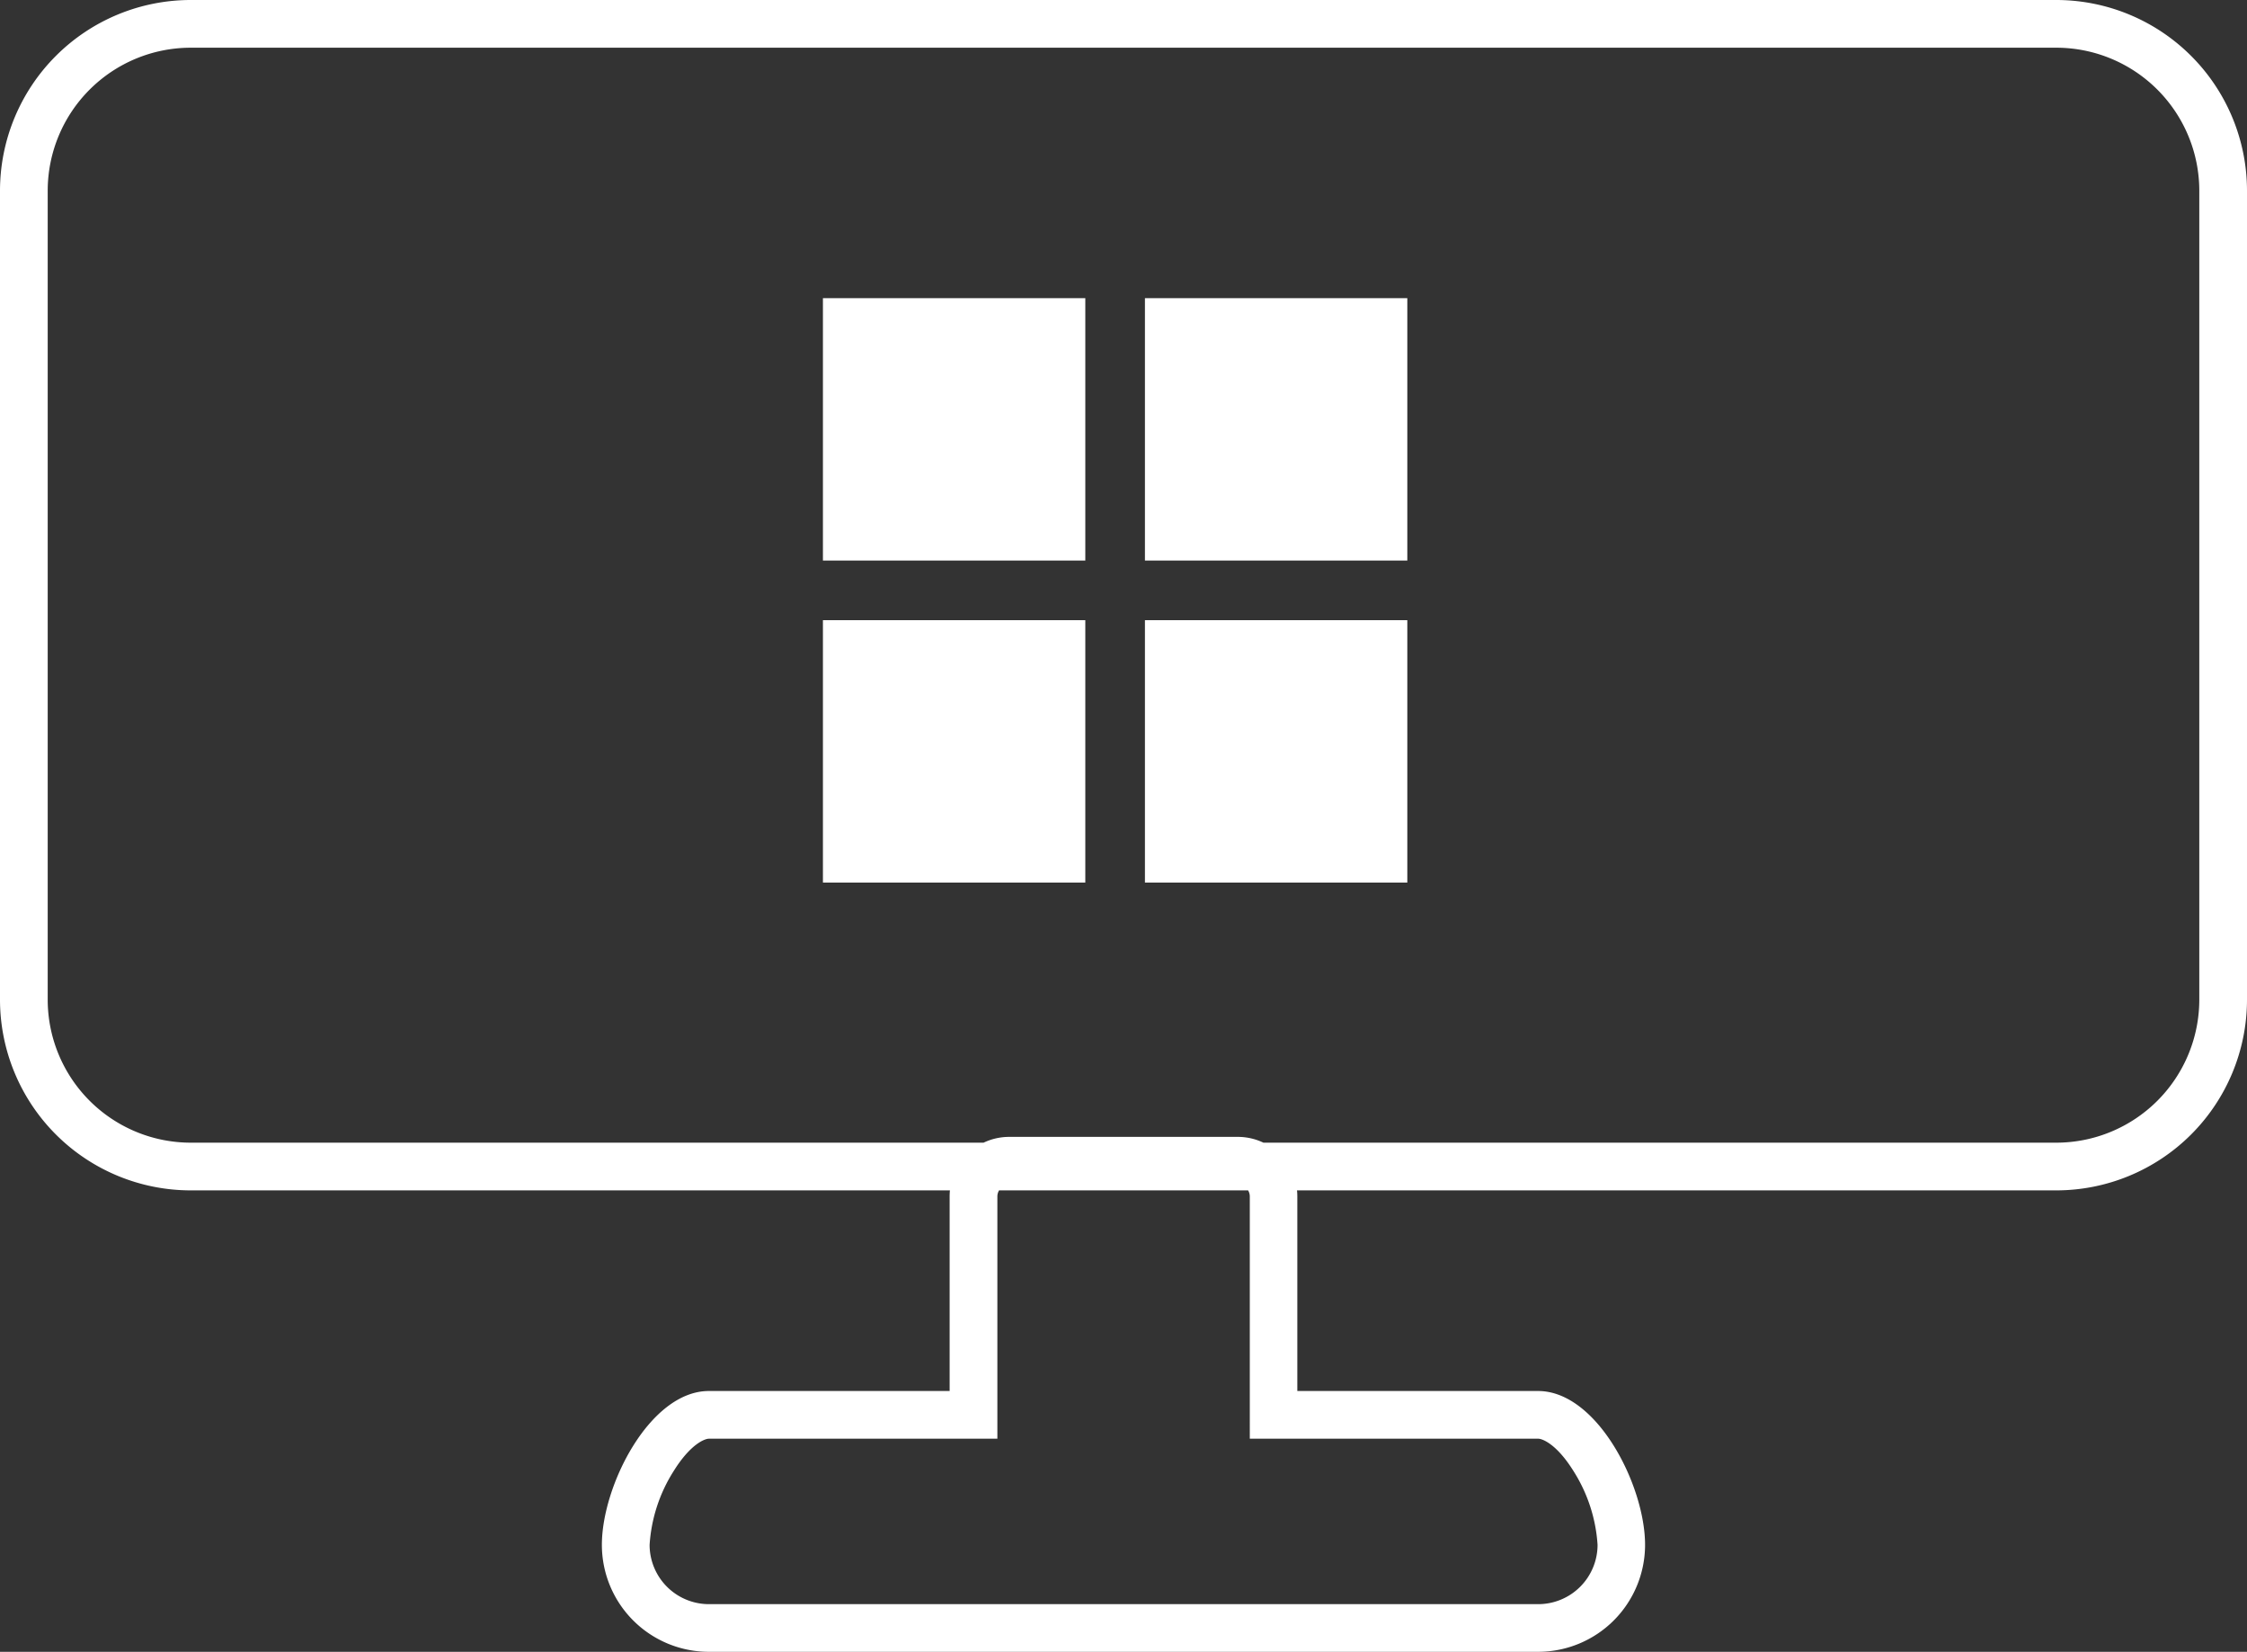 <svg xmlns="http://www.w3.org/2000/svg" width="162.792" height="119.671" viewBox="0 0 162.792 119.671">
  <rect x="0" y="0" width="162.792" height="119.671" fill="#333333" stroke="none"/>
  <path id="ServicePC" d="M13.825,3.456H148.967a10.369,10.369,0,0,1,10.369,10.369V72.416a10.369,10.369,0,0,1-10.369,10.369H91.533a4.3,4.3,0,0,0-1.86-.42H73.119a4.3,4.3,0,0,0-1.86.42H13.825A10.369,10.369,0,0,1,3.456,72.416V13.825A10.369,10.369,0,0,1,13.825,3.456Zm55,82.785h-55A13.825,13.825,0,0,1,0,72.416V13.825A13.825,13.825,0,0,1,13.825,0H148.967a13.825,13.825,0,0,1,13.825,13.825V72.416a13.825,13.825,0,0,1-13.825,13.825h-55a4.193,4.193,0,0,1,.022.444v14.091h17.443c4.281,0,7.751,6.861,7.751,11.143a7.752,7.752,0,0,1-7.751,7.752H51.357a7.752,7.752,0,0,1-7.752-7.752c0-4.281,3.471-11.143,7.752-11.143H68.8V86.685A4.361,4.361,0,0,1,68.821,86.241Zm3.556,0a.861.861,0,0,0-.123.444v17.547h-20.9c-.279,0-1.315.359-2.548,2.338a11.311,11.311,0,0,0-1.747,5.348,4.3,4.3,0,0,0,4.3,4.3h60.078a4.3,4.3,0,0,0,4.3-4.3,11.311,11.311,0,0,0-1.747-5.348c-1.234-1.98-2.27-2.338-2.548-2.338h-20.9V86.685a.863.863,0,0,0-.123-.444ZM59.62,21.6H78.629V40.61H59.62ZM78.629,44.931H59.62V63.94H78.629ZM82.949,21.6h19.009V40.61H82.949Zm19.009,23.329H82.949V63.94h19.009Z" fill="#fff" fill-rule="evenodd"/>
</svg>
